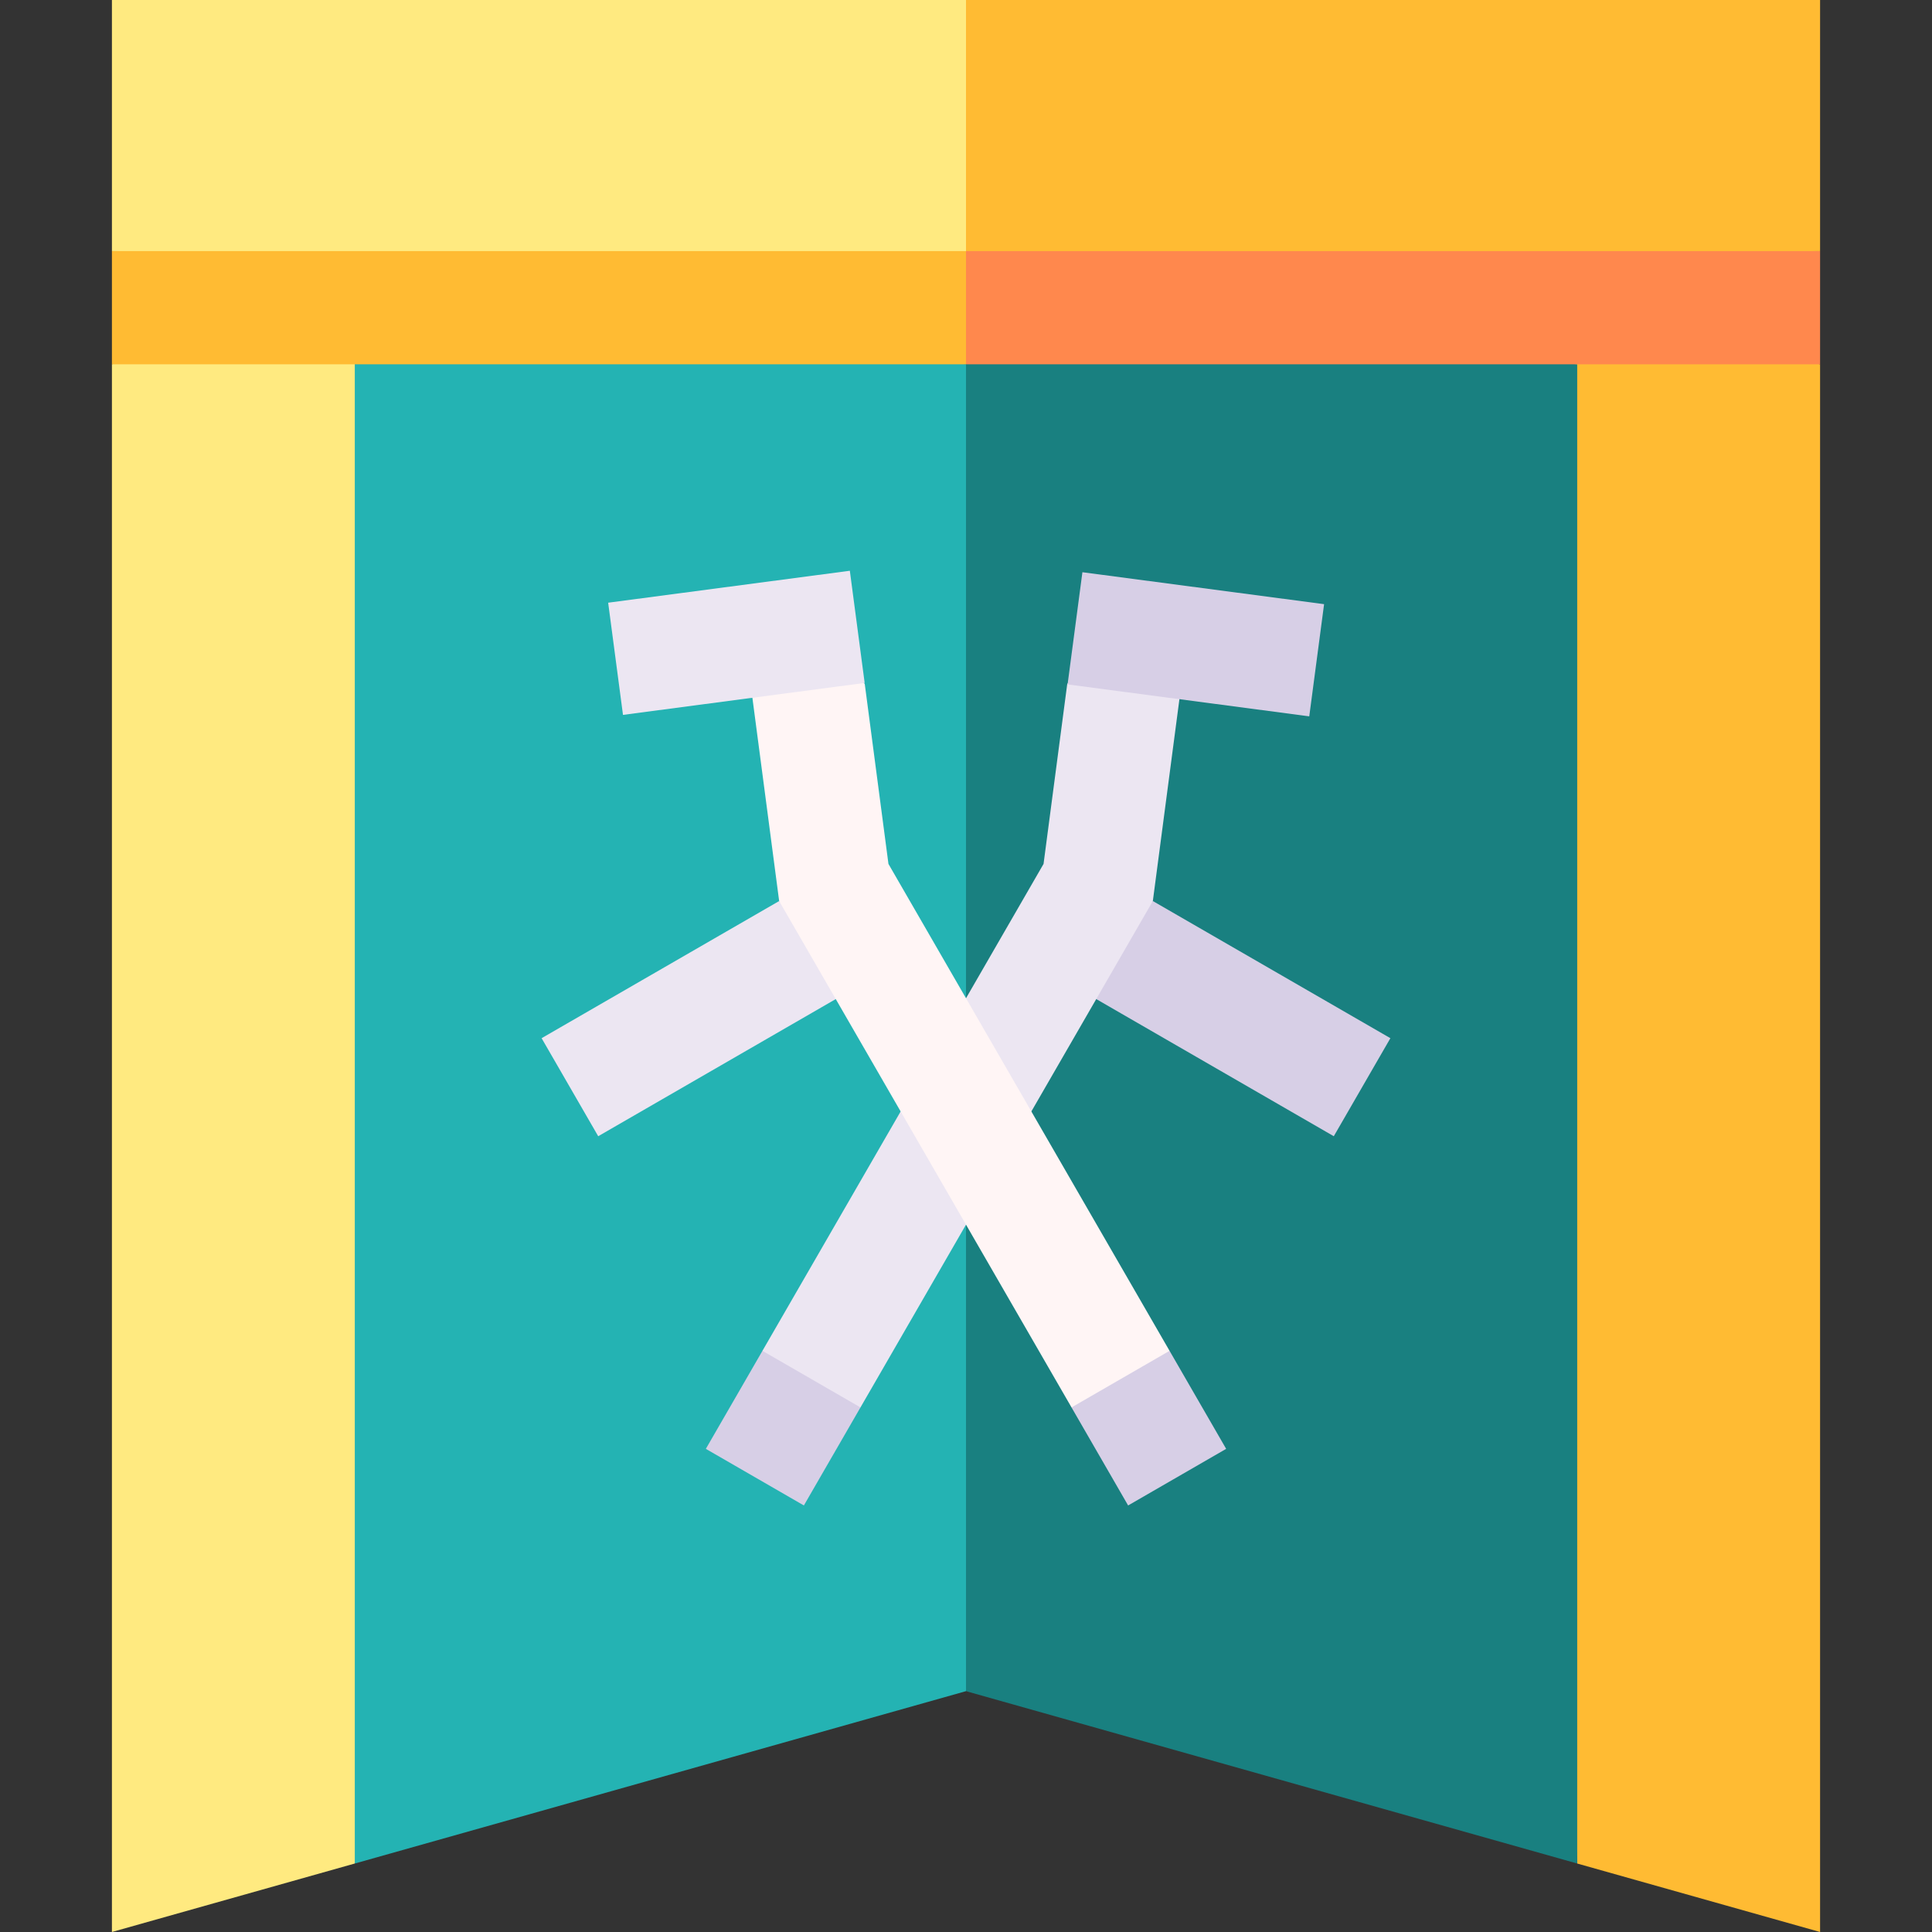 <svg id="Capa_1" enable-background="new 0 0 512 512" height="512" viewBox="0 0 512 512" width="512" xmlns="http://www.w3.org/2000/svg"><rect x="0" y="0" width="512" height="512" fill="#333333" stroke="none"/><g><path d="m482.34 96.543-84.362-20 20 417.308 64.362 18.149z" fill="#fb3"/><path d="m236 76.543 20 371.631 161.978 45.677v-397.308z" fill="#198080"/><path d="m74.022 76.543 20 417.308 161.978-45.677v-351.631z" fill="#24b3b3"/><path d="m29.66 96.543v415.457l64.362-18.149v-417.308z" fill="#ffea80"/><path d="m324.945 383.962-25.98 15-15-25.98 7.284-17.783 18.696 2.783z" fill="#d7cfe6"/><path d="m158.532 301.111 71.633-41.358-23.68-20.969-62.953 36.346z" fill="#ece6f2"/><path d="m187.055 383.962 25.98 15 15-25.98-7.284-17.783-18.696 2.783z" fill="#d7cfe6"/><path d="m353.468 301.111-71.633-41.358 23.68-20.969 62.953 36.346z" fill="#d7cfe6"/><path d="m315.246 164.872-32.406 16.302-6.29 47.778-74.495 129.03 25.98 15 77.48-134.198z" fill="#ece6f2"/><path d="m301.836 138.206h30v64.629h-30z" fill="#d7cfe6" transform="matrix(.131 -.991 .991 .131 106.418 462.388)"/><path d="m196.754 164.872 32.406 16.302 6.29 47.778 74.495 129.03-25.98 15-77.48-134.198z" fill="#fff5f5"/><path d="m162.849 155.521h64.629v30h-64.629z" fill="#ece6f2" transform="matrix(.991 -.131 .131 .991 -20.588 26.934)"/><path d="m236 46.543 20 50h226.34v-30z" fill="#ff884d"/><path d="m29.66 66.543v30h226.34v-50z" fill="#fb3"/><path d="m482.34 66.543v-66.543h-226.34l-20 33.272 20 33.271z" fill="#fb3"/><path d="m29.66 0h226.34v66.543h-226.34z" fill="#ffea80"/></g></svg>